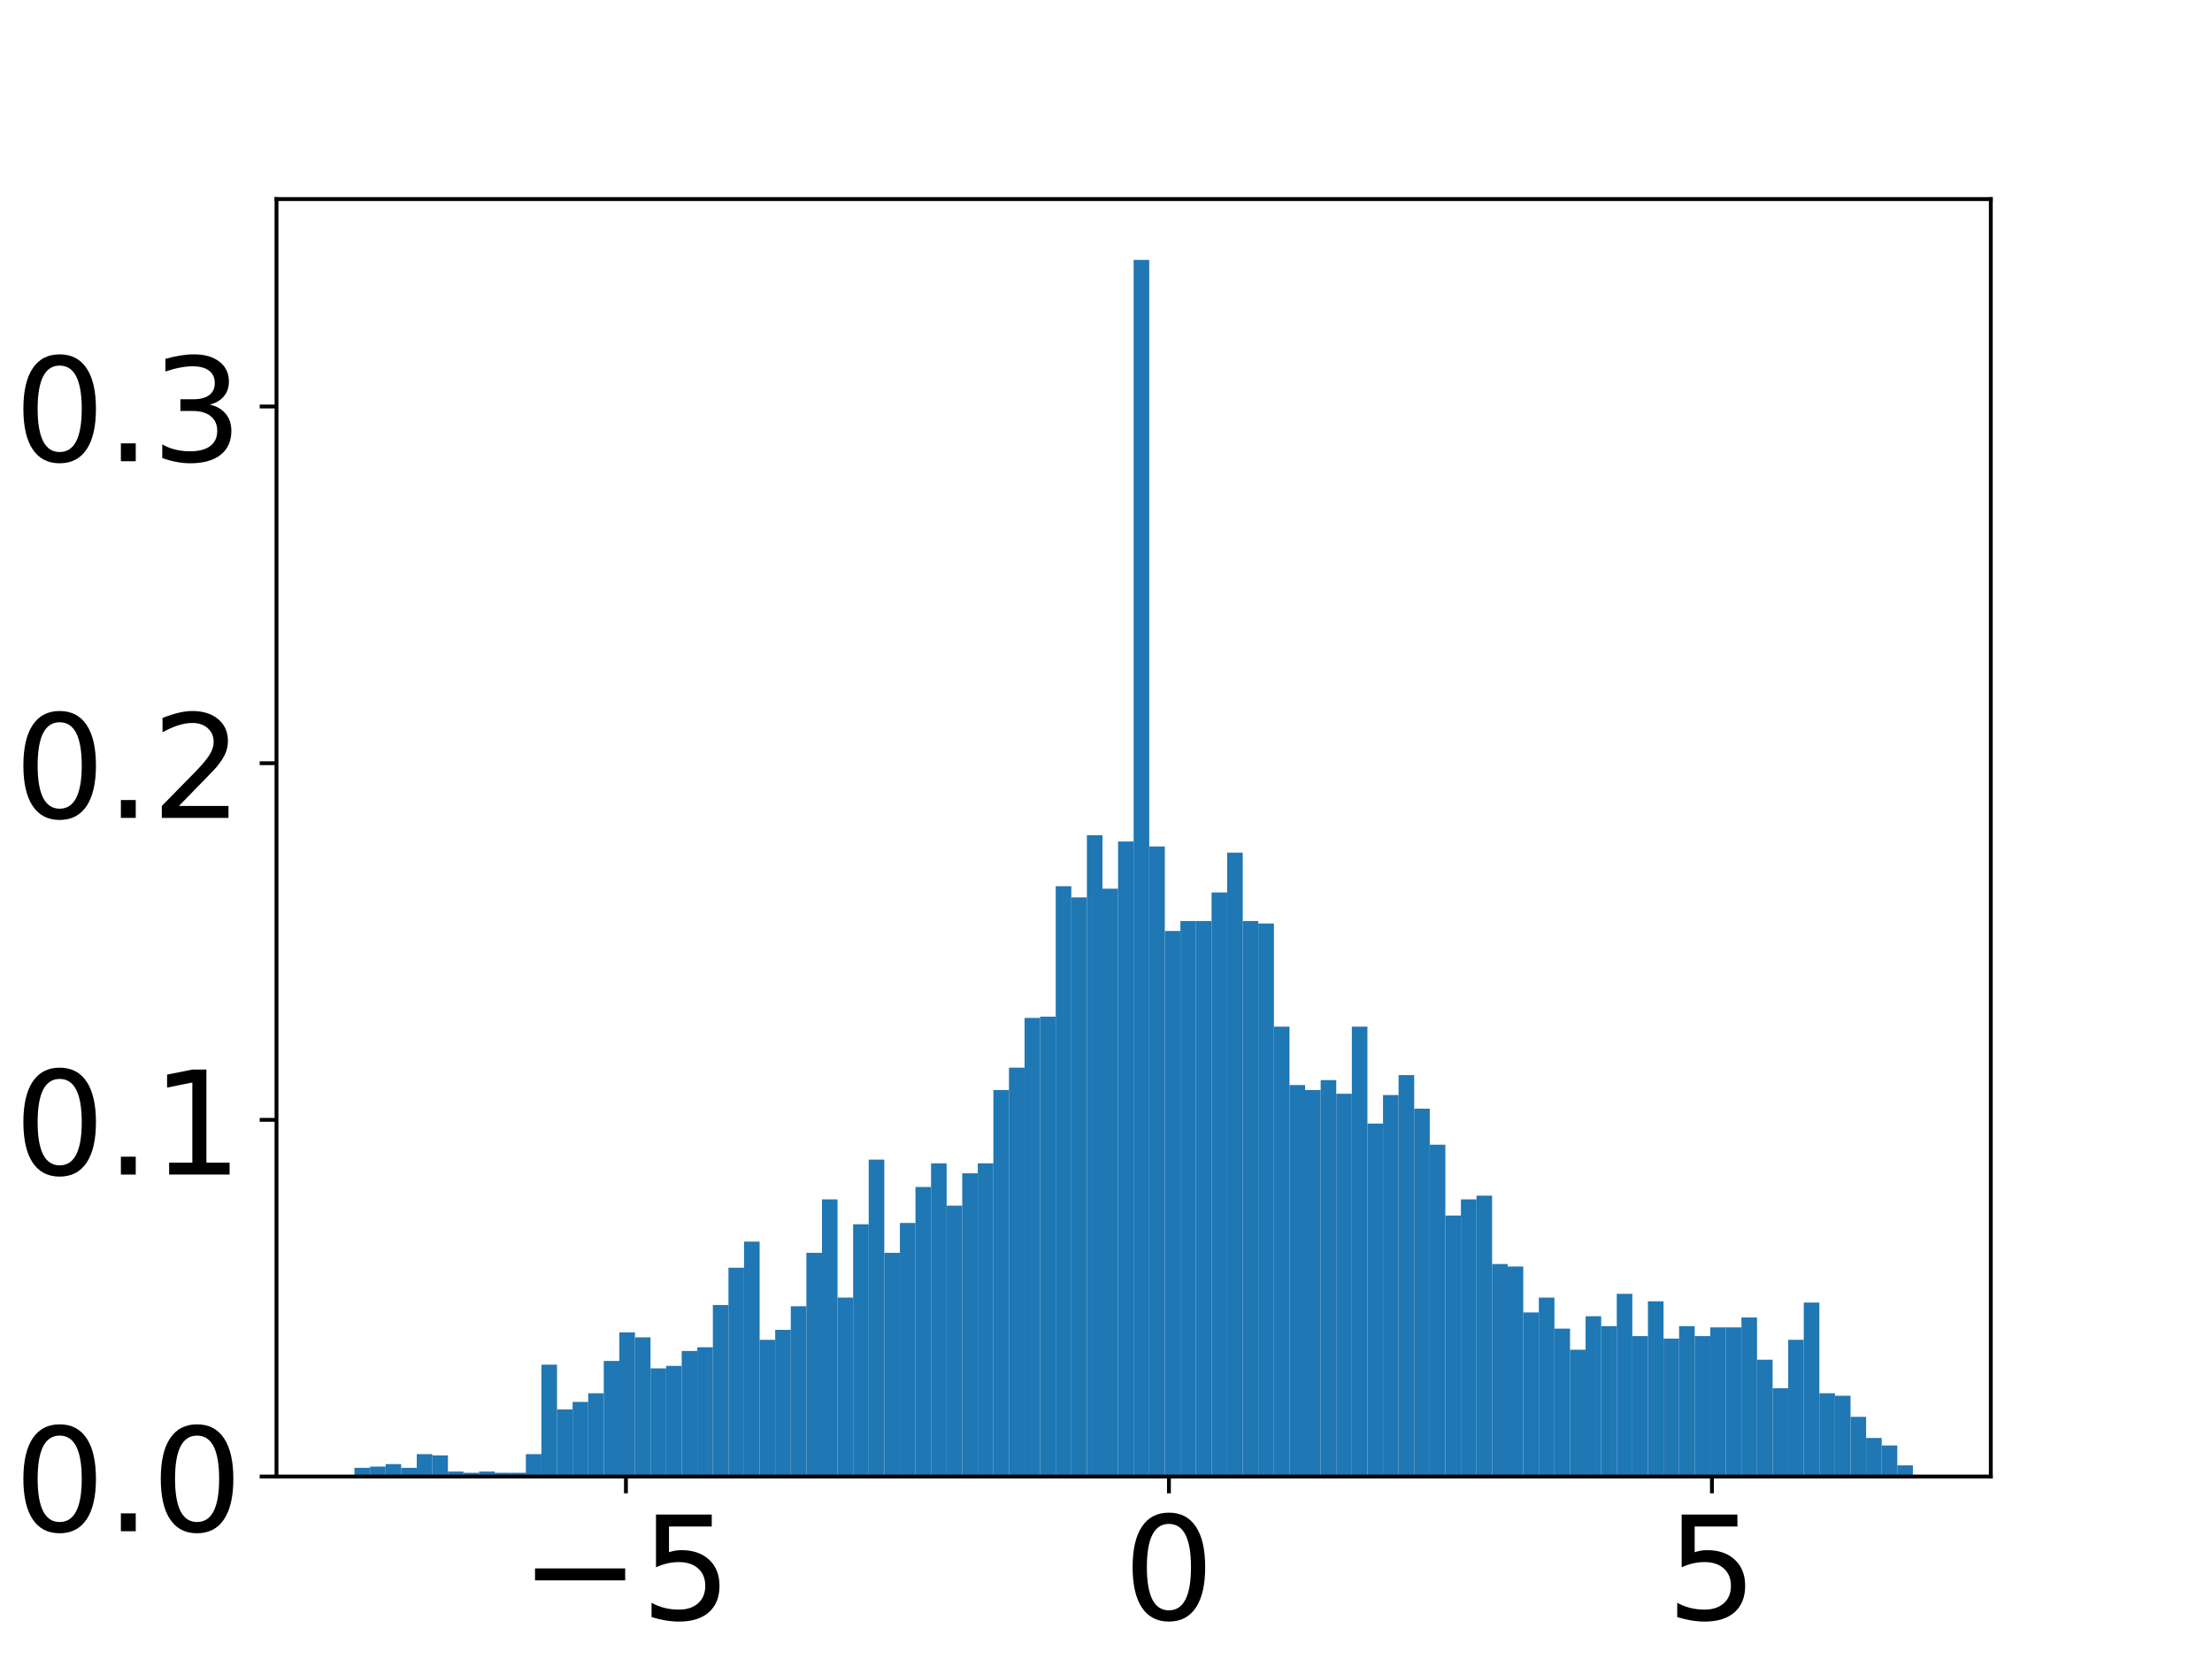 <?xml version="1.0" encoding="utf-8" standalone="no"?>
<!DOCTYPE svg PUBLIC "-//W3C//DTD SVG 1.1//EN"
  "http://www.w3.org/Graphics/SVG/1.1/DTD/svg11.dtd">
<!-- Created with matplotlib (https://matplotlib.org/) -->
<svg height="345.6pt" version="1.1" viewBox="0 0 460.8 345.6" width="460.8pt" xmlns="http://www.w3.org/2000/svg" xmlns:xlink="http://www.w3.org/1999/xlink">
 <defs>
  <style type="text/css">
*{stroke-linecap:butt;stroke-linejoin:round;}
  </style>
 </defs>
 <g id="figure_1">
  <g id="patch_1">
   <path d="M 0 345.6 
L 460.8 345.6 
L 460.8 0 
L 0 0 
z
" style="fill:#ffffff;"/>
  </g>
  <g id="axes_1">
   <g id="patch_2">
    <path d="M 57.6 307.584 
L 414.72 307.584 
L 414.72 41.472 
L 57.6 41.472 
z
" style="fill:#ffffff;"/>
   </g>
   <g id="patch_3">
    <path clip-path="url(#p8b2acee9ec)" d="M 73.833 307.584 
L 77.079 307.584 
L 77.079 305.772 
L 73.833 305.772 
z
" style="fill:#1f77b4;"/>
   </g>
   <g id="patch_4">
    <path clip-path="url(#p8b2acee9ec)" d="M 77.079 307.584 
L 80.326 307.584 
L 80.326 305.513 
L 77.079 305.513 
z
" style="fill:#1f77b4;"/>
   </g>
   <g id="patch_5">
    <path clip-path="url(#p8b2acee9ec)" d="M 80.326 307.584 
L 83.572 307.584 
L 83.572 304.995 
L 80.326 304.995 
z
" style="fill:#1f77b4;"/>
   </g>
   <g id="patch_6">
    <path clip-path="url(#p8b2acee9ec)" d="M 83.572 307.584 
L 86.819 307.584 
L 86.819 305.772 
L 83.572 305.772 
z
" style="fill:#1f77b4;"/>
   </g>
   <g id="patch_7">
    <path clip-path="url(#p8b2acee9ec)" d="M 86.819 307.584 
L 90.065 307.584 
L 90.065 302.924 
L 86.819 302.924 
z
" style="fill:#1f77b4;"/>
   </g>
   <g id="patch_8">
    <path clip-path="url(#p8b2acee9ec)" d="M 90.065 307.584 
L 93.312 307.584 
L 93.312 303.183 
L 90.065 303.183 
z
" style="fill:#1f77b4;"/>
   </g>
   <g id="patch_9">
    <path clip-path="url(#p8b2acee9ec)" d="M 93.312 307.584 
L 96.559 307.584 
L 96.559 306.548 
L 93.312 306.548 
z
" style="fill:#1f77b4;"/>
   </g>
   <g id="patch_10">
    <path clip-path="url(#p8b2acee9ec)" d="M 96.559 307.584 
L 99.805 307.584 
L 99.805 306.807 
L 96.559 306.807 
z
" style="fill:#1f77b4;"/>
   </g>
   <g id="patch_11">
    <path clip-path="url(#p8b2acee9ec)" d="M 99.805 307.584 
L 103.052 307.584 
L 103.052 306.548 
L 99.805 306.548 
z
" style="fill:#1f77b4;"/>
   </g>
   <g id="patch_12">
    <path clip-path="url(#p8b2acee9ec)" d="M 103.052 307.584 
L 106.298 307.584 
L 106.298 306.807 
L 103.052 306.807 
z
" style="fill:#1f77b4;"/>
   </g>
   <g id="patch_13">
    <path clip-path="url(#p8b2acee9ec)" d="M 106.298 307.584 
L 109.545 307.584 
L 109.545 306.807 
L 106.298 306.807 
z
" style="fill:#1f77b4;"/>
   </g>
   <g id="patch_14">
    <path clip-path="url(#p8b2acee9ec)" d="M 109.545 307.584 
L 112.791 307.584 
L 112.791 302.924 
L 109.545 302.924 
z
" style="fill:#1f77b4;"/>
   </g>
   <g id="patch_15">
    <path clip-path="url(#p8b2acee9ec)" d="M 112.791 307.584 
L 116.038 307.584 
L 116.038 284.285 
L 112.791 284.285 
z
" style="fill:#1f77b4;"/>
   </g>
   <g id="patch_16">
    <path clip-path="url(#p8b2acee9ec)" d="M 116.038 307.584 
L 119.284 307.584 
L 119.284 293.605 
L 116.038 293.605 
z
" style="fill:#1f77b4;"/>
   </g>
   <g id="patch_17">
    <path clip-path="url(#p8b2acee9ec)" d="M 119.284 307.584 
L 122.531 307.584 
L 122.531 292.051 
L 119.284 292.051 
z
" style="fill:#1f77b4;"/>
   </g>
   <g id="patch_18">
    <path clip-path="url(#p8b2acee9ec)" d="M 122.531 307.584 
L 125.777 307.584 
L 125.777 290.239 
L 122.531 290.239 
z
" style="fill:#1f77b4;"/>
   </g>
   <g id="patch_19">
    <path clip-path="url(#p8b2acee9ec)" d="M 125.777 307.584 
L 129.024 307.584 
L 129.024 283.508 
L 125.777 283.508 
z
" style="fill:#1f77b4;"/>
   </g>
   <g id="patch_20">
    <path clip-path="url(#p8b2acee9ec)" d="M 129.024 307.584 
L 132.271 307.584 
L 132.271 277.554 
L 129.024 277.554 
z
" style="fill:#1f77b4;"/>
   </g>
   <g id="patch_21">
    <path clip-path="url(#p8b2acee9ec)" d="M 132.271 307.584 
L 135.517 307.584 
L 135.517 278.59 
L 132.271 278.59 
z
" style="fill:#1f77b4;"/>
   </g>
   <g id="patch_22">
    <path clip-path="url(#p8b2acee9ec)" d="M 135.517 307.584 
L 138.764 307.584 
L 138.764 285.062 
L 135.517 285.062 
z
" style="fill:#1f77b4;"/>
   </g>
   <g id="patch_23">
    <path clip-path="url(#p8b2acee9ec)" d="M 138.764 307.584 
L 142.01 307.584 
L 142.01 284.544 
L 138.764 284.544 
z
" style="fill:#1f77b4;"/>
   </g>
   <g id="patch_24">
    <path clip-path="url(#p8b2acee9ec)" d="M 142.01 307.584 
L 145.257 307.584 
L 145.257 281.437 
L 142.01 281.437 
z
" style="fill:#1f77b4;"/>
   </g>
   <g id="patch_25">
    <path clip-path="url(#p8b2acee9ec)" d="M 145.257 307.584 
L 148.503 307.584 
L 148.503 280.661 
L 145.257 280.661 
z
" style="fill:#1f77b4;"/>
   </g>
   <g id="patch_26">
    <path clip-path="url(#p8b2acee9ec)" d="M 148.503 307.584 
L 151.75 307.584 
L 151.75 271.859 
L 148.503 271.859 
z
" style="fill:#1f77b4;"/>
   </g>
   <g id="patch_27">
    <path clip-path="url(#p8b2acee9ec)" d="M 151.75 307.584 
L 154.996 307.584 
L 154.996 264.093 
L 151.75 264.093 
z
" style="fill:#1f77b4;"/>
   </g>
   <g id="patch_28">
    <path clip-path="url(#p8b2acee9ec)" d="M 154.996 307.584 
L 158.243 307.584 
L 158.243 258.656 
L 154.996 258.656 
z
" style="fill:#1f77b4;"/>
   </g>
   <g id="patch_29">
    <path clip-path="url(#p8b2acee9ec)" d="M 158.243 307.584 
L 161.489 307.584 
L 161.489 279.108 
L 158.243 279.108 
z
" style="fill:#1f77b4;"/>
   </g>
   <g id="patch_30">
    <path clip-path="url(#p8b2acee9ec)" d="M 161.489 307.584 
L 164.736 307.584 
L 164.736 277.037 
L 161.489 277.037 
z
" style="fill:#1f77b4;"/>
   </g>
   <g id="patch_31">
    <path clip-path="url(#p8b2acee9ec)" d="M 164.736 307.584 
L 167.983 307.584 
L 167.983 272.118 
L 164.736 272.118 
z
" style="fill:#1f77b4;"/>
   </g>
   <g id="patch_32">
    <path clip-path="url(#p8b2acee9ec)" d="M 167.983 307.584 
L 171.229 307.584 
L 171.229 260.986 
L 167.983 260.986 
z
" style="fill:#1f77b4;"/>
   </g>
   <g id="patch_33">
    <path clip-path="url(#p8b2acee9ec)" d="M 171.229 307.584 
L 174.476 307.584 
L 174.476 249.855 
L 171.229 249.855 
z
" style="fill:#1f77b4;"/>
   </g>
   <g id="patch_34">
    <path clip-path="url(#p8b2acee9ec)" d="M 174.476 307.584 
L 177.722 307.584 
L 177.722 270.306 
L 174.476 270.306 
z
" style="fill:#1f77b4;"/>
   </g>
   <g id="patch_35">
    <path clip-path="url(#p8b2acee9ec)" d="M 177.722 307.584 
L 180.969 307.584 
L 180.969 255.032 
L 177.722 255.032 
z
" style="fill:#1f77b4;"/>
   </g>
   <g id="patch_36">
    <path clip-path="url(#p8b2acee9ec)" d="M 180.969 307.584 
L 184.215 307.584 
L 184.215 241.571 
L 180.969 241.571 
z
" style="fill:#1f77b4;"/>
   </g>
   <g id="patch_37">
    <path clip-path="url(#p8b2acee9ec)" d="M 184.215 307.584 
L 187.462 307.584 
L 187.462 260.986 
L 184.215 260.986 
z
" style="fill:#1f77b4;"/>
   </g>
   <g id="patch_38">
    <path clip-path="url(#p8b2acee9ec)" d="M 187.462 307.584 
L 190.708 307.584 
L 190.708 254.773 
L 187.462 254.773 
z
" style="fill:#1f77b4;"/>
   </g>
   <g id="patch_39">
    <path clip-path="url(#p8b2acee9ec)" d="M 190.708 307.584 
L 193.955 307.584 
L 193.955 247.266 
L 190.708 247.266 
z
" style="fill:#1f77b4;"/>
   </g>
   <g id="patch_40">
    <path clip-path="url(#p8b2acee9ec)" d="M 193.955 307.584 
L 197.201 307.584 
L 197.201 242.347 
L 193.955 242.347 
z
" style="fill:#1f77b4;"/>
   </g>
   <g id="patch_41">
    <path clip-path="url(#p8b2acee9ec)" d="M 197.201 307.584 
L 200.448 307.584 
L 200.448 251.149 
L 197.201 251.149 
z
" style="fill:#1f77b4;"/>
   </g>
   <g id="patch_42">
    <path clip-path="url(#p8b2acee9ec)" d="M 200.448 307.584 
L 203.695 307.584 
L 203.695 244.418 
L 200.448 244.418 
z
" style="fill:#1f77b4;"/>
   </g>
   <g id="patch_43">
    <path clip-path="url(#p8b2acee9ec)" d="M 203.695 307.584 
L 206.941 307.584 
L 206.941 242.347 
L 203.695 242.347 
z
" style="fill:#1f77b4;"/>
   </g>
   <g id="patch_44">
    <path clip-path="url(#p8b2acee9ec)" d="M 206.941 307.584 
L 210.188 307.584 
L 210.188 227.073 
L 206.941 227.073 
z
" style="fill:#1f77b4;"/>
   </g>
   <g id="patch_45">
    <path clip-path="url(#p8b2acee9ec)" d="M 210.188 307.584 
L 213.434 307.584 
L 213.434 222.414 
L 210.188 222.414 
z
" style="fill:#1f77b4;"/>
   </g>
   <g id="patch_46">
    <path clip-path="url(#p8b2acee9ec)" d="M 213.434 307.584 
L 216.681 307.584 
L 216.681 212.059 
L 213.434 212.059 
z
" style="fill:#1f77b4;"/>
   </g>
   <g id="patch_47">
    <path clip-path="url(#p8b2acee9ec)" d="M 216.681 307.584 
L 219.927 307.584 
L 219.927 211.8 
L 216.681 211.8 
z
" style="fill:#1f77b4;"/>
   </g>
   <g id="patch_48">
    <path clip-path="url(#p8b2acee9ec)" d="M 219.927 307.584 
L 223.174 307.584 
L 223.174 184.618 
L 219.927 184.618 
z
" style="fill:#1f77b4;"/>
   </g>
   <g id="patch_49">
    <path clip-path="url(#p8b2acee9ec)" d="M 223.174 307.584 
L 226.42 307.584 
L 226.42 186.948 
L 223.174 186.948 
z
" style="fill:#1f77b4;"/>
   </g>
   <g id="patch_50">
    <path clip-path="url(#p8b2acee9ec)" d="M 226.42 307.584 
L 229.667 307.584 
L 229.667 174.004 
L 226.42 174.004 
z
" style="fill:#1f77b4;"/>
   </g>
   <g id="patch_51">
    <path clip-path="url(#p8b2acee9ec)" d="M 229.667 307.584 
L 232.913 307.584 
L 232.913 185.135 
L 229.667 185.135 
z
" style="fill:#1f77b4;"/>
   </g>
   <g id="patch_52">
    <path clip-path="url(#p8b2acee9ec)" d="M 232.913 307.584 
L 236.16 307.584 
L 236.16 175.298 
L 232.913 175.298 
z
" style="fill:#1f77b4;"/>
   </g>
   <g id="patch_53">
    <path clip-path="url(#p8b2acee9ec)" d="M 236.16 307.584 
L 239.407 307.584 
L 239.407 54.144 
L 236.16 54.144 
z
" style="fill:#1f77b4;"/>
   </g>
   <g id="patch_54">
    <path clip-path="url(#p8b2acee9ec)" d="M 239.407 307.584 
L 242.653 307.584 
L 242.653 176.334 
L 239.407 176.334 
z
" style="fill:#1f77b4;"/>
   </g>
   <g id="patch_55">
    <path clip-path="url(#p8b2acee9ec)" d="M 242.653 307.584 
L 245.9 307.584 
L 245.9 193.937 
L 242.653 193.937 
z
" style="fill:#1f77b4;"/>
   </g>
   <g id="patch_56">
    <path clip-path="url(#p8b2acee9ec)" d="M 245.9 307.584 
L 249.146 307.584 
L 249.146 191.866 
L 245.9 191.866 
z
" style="fill:#1f77b4;"/>
   </g>
   <g id="patch_57">
    <path clip-path="url(#p8b2acee9ec)" d="M 249.146 307.584 
L 252.393 307.584 
L 252.393 191.866 
L 249.146 191.866 
z
" style="fill:#1f77b4;"/>
   </g>
   <g id="patch_58">
    <path clip-path="url(#p8b2acee9ec)" d="M 252.393 307.584 
L 255.639 307.584 
L 255.639 185.912 
L 252.393 185.912 
z
" style="fill:#1f77b4;"/>
   </g>
   <g id="patch_59">
    <path clip-path="url(#p8b2acee9ec)" d="M 255.639 307.584 
L 258.886 307.584 
L 258.886 177.628 
L 255.639 177.628 
z
" style="fill:#1f77b4;"/>
   </g>
   <g id="patch_60">
    <path clip-path="url(#p8b2acee9ec)" d="M 258.886 307.584 
L 262.132 307.584 
L 262.132 191.866 
L 258.886 191.866 
z
" style="fill:#1f77b4;"/>
   </g>
   <g id="patch_61">
    <path clip-path="url(#p8b2acee9ec)" d="M 262.132 307.584 
L 265.379 307.584 
L 265.379 192.384 
L 262.132 192.384 
z
" style="fill:#1f77b4;"/>
   </g>
   <g id="patch_62">
    <path clip-path="url(#p8b2acee9ec)" d="M 265.379 307.584 
L 268.625 307.584 
L 268.625 213.871 
L 265.379 213.871 
z
" style="fill:#1f77b4;"/>
   </g>
   <g id="patch_63">
    <path clip-path="url(#p8b2acee9ec)" d="M 268.625 307.584 
L 271.872 307.584 
L 271.872 226.038 
L 268.625 226.038 
z
" style="fill:#1f77b4;"/>
   </g>
   <g id="patch_64">
    <path clip-path="url(#p8b2acee9ec)" d="M 271.872 307.584 
L 275.119 307.584 
L 275.119 227.073 
L 271.872 227.073 
z
" style="fill:#1f77b4;"/>
   </g>
   <g id="patch_65">
    <path clip-path="url(#p8b2acee9ec)" d="M 275.119 307.584 
L 278.365 307.584 
L 278.365 225.002 
L 275.119 225.002 
z
" style="fill:#1f77b4;"/>
   </g>
   <g id="patch_66">
    <path clip-path="url(#p8b2acee9ec)" d="M 278.365 307.584 
L 281.612 307.584 
L 281.612 227.85 
L 278.365 227.85 
z
" style="fill:#1f77b4;"/>
   </g>
   <g id="patch_67">
    <path clip-path="url(#p8b2acee9ec)" d="M 281.612 307.584 
L 284.858 307.584 
L 284.858 213.871 
L 281.612 213.871 
z
" style="fill:#1f77b4;"/>
   </g>
   <g id="patch_68">
    <path clip-path="url(#p8b2acee9ec)" d="M 284.858 307.584 
L 288.105 307.584 
L 288.105 234.063 
L 284.858 234.063 
z
" style="fill:#1f77b4;"/>
   </g>
   <g id="patch_69">
    <path clip-path="url(#p8b2acee9ec)" d="M 288.105 307.584 
L 291.351 307.584 
L 291.351 228.109 
L 288.105 228.109 
z
" style="fill:#1f77b4;"/>
   </g>
   <g id="patch_70">
    <path clip-path="url(#p8b2acee9ec)" d="M 291.351 307.584 
L 294.598 307.584 
L 294.598 223.967 
L 291.351 223.967 
z
" style="fill:#1f77b4;"/>
   </g>
   <g id="patch_71">
    <path clip-path="url(#p8b2acee9ec)" d="M 294.598 307.584 
L 297.844 307.584 
L 297.844 230.957 
L 294.598 230.957 
z
" style="fill:#1f77b4;"/>
   </g>
   <g id="patch_72">
    <path clip-path="url(#p8b2acee9ec)" d="M 297.844 307.584 
L 301.091 307.584 
L 301.091 238.464 
L 297.844 238.464 
z
" style="fill:#1f77b4;"/>
   </g>
   <g id="patch_73">
    <path clip-path="url(#p8b2acee9ec)" d="M 301.091 307.584 
L 304.337 307.584 
L 304.337 253.22 
L 301.091 253.22 
z
" style="fill:#1f77b4;"/>
   </g>
   <g id="patch_74">
    <path clip-path="url(#p8b2acee9ec)" d="M 304.337 307.584 
L 307.584 307.584 
L 307.584 249.855 
L 304.337 249.855 
z
" style="fill:#1f77b4;"/>
   </g>
   <g id="patch_75">
    <path clip-path="url(#p8b2acee9ec)" d="M 307.584 307.584 
L 310.831 307.584 
L 310.831 249.078 
L 307.584 249.078 
z
" style="fill:#1f77b4;"/>
   </g>
   <g id="patch_76">
    <path clip-path="url(#p8b2acee9ec)" d="M 310.831 307.584 
L 314.077 307.584 
L 314.077 263.316 
L 310.831 263.316 
z
" style="fill:#1f77b4;"/>
   </g>
   <g id="patch_77">
    <path clip-path="url(#p8b2acee9ec)" d="M 314.077 307.584 
L 317.324 307.584 
L 317.324 263.834 
L 314.077 263.834 
z
" style="fill:#1f77b4;"/>
   </g>
   <g id="patch_78">
    <path clip-path="url(#p8b2acee9ec)" d="M 317.324 307.584 
L 320.57 307.584 
L 320.57 273.412 
L 317.324 273.412 
z
" style="fill:#1f77b4;"/>
   </g>
   <g id="patch_79">
    <path clip-path="url(#p8b2acee9ec)" d="M 320.57 307.584 
L 323.817 307.584 
L 323.817 270.306 
L 320.57 270.306 
z
" style="fill:#1f77b4;"/>
   </g>
   <g id="patch_80">
    <path clip-path="url(#p8b2acee9ec)" d="M 323.817 307.584 
L 327.063 307.584 
L 327.063 276.778 
L 323.817 276.778 
z
" style="fill:#1f77b4;"/>
   </g>
   <g id="patch_81">
    <path clip-path="url(#p8b2acee9ec)" d="M 327.063 307.584 
L 330.31 307.584 
L 330.31 281.179 
L 327.063 281.179 
z
" style="fill:#1f77b4;"/>
   </g>
   <g id="patch_82">
    <path clip-path="url(#p8b2acee9ec)" d="M 330.31 307.584 
L 333.556 307.584 
L 333.556 274.189 
L 330.31 274.189 
z
" style="fill:#1f77b4;"/>
   </g>
   <g id="patch_83">
    <path clip-path="url(#p8b2acee9ec)" d="M 333.556 307.584 
L 336.803 307.584 
L 336.803 276.26 
L 333.556 276.26 
z
" style="fill:#1f77b4;"/>
   </g>
   <g id="patch_84">
    <path clip-path="url(#p8b2acee9ec)" d="M 336.803 307.584 
L 340.049 307.584 
L 340.049 269.529 
L 336.803 269.529 
z
" style="fill:#1f77b4;"/>
   </g>
   <g id="patch_85">
    <path clip-path="url(#p8b2acee9ec)" d="M 340.049 307.584 
L 343.296 307.584 
L 343.296 278.331 
L 340.049 278.331 
z
" style="fill:#1f77b4;"/>
   </g>
   <g id="patch_86">
    <path clip-path="url(#p8b2acee9ec)" d="M 343.296 307.584 
L 346.543 307.584 
L 346.543 271.082 
L 343.296 271.082 
z
" style="fill:#1f77b4;"/>
   </g>
   <g id="patch_87">
    <path clip-path="url(#p8b2acee9ec)" d="M 346.543 307.584 
L 349.789 307.584 
L 349.789 278.849 
L 346.543 278.849 
z
" style="fill:#1f77b4;"/>
   </g>
   <g id="patch_88">
    <path clip-path="url(#p8b2acee9ec)" d="M 349.789 307.584 
L 353.036 307.584 
L 353.036 276.26 
L 349.789 276.26 
z
" style="fill:#1f77b4;"/>
   </g>
   <g id="patch_89">
    <path clip-path="url(#p8b2acee9ec)" d="M 353.036 307.584 
L 356.282 307.584 
L 356.282 278.331 
L 353.036 278.331 
z
" style="fill:#1f77b4;"/>
   </g>
   <g id="patch_90">
    <path clip-path="url(#p8b2acee9ec)" d="M 356.282 307.584 
L 359.529 307.584 
L 359.529 276.519 
L 356.282 276.519 
z
" style="fill:#1f77b4;"/>
   </g>
   <g id="patch_91">
    <path clip-path="url(#p8b2acee9ec)" d="M 359.529 307.584 
L 362.775 307.584 
L 362.775 276.519 
L 359.529 276.519 
z
" style="fill:#1f77b4;"/>
   </g>
   <g id="patch_92">
    <path clip-path="url(#p8b2acee9ec)" d="M 362.775 307.584 
L 366.022 307.584 
L 366.022 274.448 
L 362.775 274.448 
z
" style="fill:#1f77b4;"/>
   </g>
   <g id="patch_93">
    <path clip-path="url(#p8b2acee9ec)" d="M 366.022 307.584 
L 369.268 307.584 
L 369.268 283.25 
L 366.022 283.25 
z
" style="fill:#1f77b4;"/>
   </g>
   <g id="patch_94">
    <path clip-path="url(#p8b2acee9ec)" d="M 369.268 307.584 
L 372.515 307.584 
L 372.515 289.204 
L 369.268 289.204 
z
" style="fill:#1f77b4;"/>
   </g>
   <g id="patch_95">
    <path clip-path="url(#p8b2acee9ec)" d="M 372.515 307.584 
L 375.761 307.584 
L 375.761 279.108 
L 372.515 279.108 
z
" style="fill:#1f77b4;"/>
   </g>
   <g id="patch_96">
    <path clip-path="url(#p8b2acee9ec)" d="M 375.761 307.584 
L 379.008 307.584 
L 379.008 271.341 
L 375.761 271.341 
z
" style="fill:#1f77b4;"/>
   </g>
   <g id="patch_97">
    <path clip-path="url(#p8b2acee9ec)" d="M 379.008 307.584 
L 382.255 307.584 
L 382.255 290.239 
L 379.008 290.239 
z
" style="fill:#1f77b4;"/>
   </g>
   <g id="patch_98">
    <path clip-path="url(#p8b2acee9ec)" d="M 382.255 307.584 
L 385.501 307.584 
L 385.501 290.757 
L 382.255 290.757 
z
" style="fill:#1f77b4;"/>
   </g>
   <g id="patch_99">
    <path clip-path="url(#p8b2acee9ec)" d="M 385.501 307.584 
L 388.748 307.584 
L 388.748 295.158 
L 385.501 295.158 
z
" style="fill:#1f77b4;"/>
   </g>
   <g id="patch_100">
    <path clip-path="url(#p8b2acee9ec)" d="M 388.748 307.584 
L 391.994 307.584 
L 391.994 299.559 
L 388.748 299.559 
z
" style="fill:#1f77b4;"/>
   </g>
   <g id="patch_101">
    <path clip-path="url(#p8b2acee9ec)" d="M 391.994 307.584 
L 395.241 307.584 
L 395.241 301.112 
L 391.994 301.112 
z
" style="fill:#1f77b4;"/>
   </g>
   <g id="patch_102">
    <path clip-path="url(#p8b2acee9ec)" d="M 395.241 307.584 
L 398.487 307.584 
L 398.487 305.254 
L 395.241 305.254 
z
" style="fill:#1f77b4;"/>
   </g>
   <g id="matplotlib.axis_1">
    <g id="xtick_1">
     <g id="line2d_1">
      <defs>
       <path d="M 0 0 
L 0 3.5 
" id="m6d6c61591f" style="stroke:#000000;stroke-width:0.8;"/>
      </defs>
      <g>
       <use style="stroke:#000000;stroke-width:0.8;" x="130.392" xlink:href="#m6d6c61591f" y="307.584"/>
      </g>
     </g>
     <g id="text_1">
      <!-- −5 -->
      <defs>
       <path d="M 10.594 35.5 
L 73.188 35.5 
L 73.188 27.203 
L 10.594 27.203 
z
" id="DejaVuSans-8722"/>
       <path d="M 10.797 72.906 
L 49.516 72.906 
L 49.516 64.594 
L 19.828 64.594 
L 19.828 46.734 
Q 21.969 47.469 24.109 47.828 
Q 26.266 48.188 28.422 48.188 
Q 40.625 48.188 47.75 41.5 
Q 54.891 34.812 54.891 23.391 
Q 54.891 11.625 47.562 5.094 
Q 40.234 -1.422 26.906 -1.422 
Q 22.312 -1.422 17.547 -0.641 
Q 12.797 0.141 7.719 1.703 
L 7.719 11.625 
Q 12.109 9.234 16.797 8.062 
Q 21.484 6.891 26.703 6.891 
Q 35.156 6.891 40.078 11.328 
Q 45.016 15.766 45.016 23.391 
Q 45.016 31 40.078 35.438 
Q 35.156 39.891 26.703 39.891 
Q 22.75 39.891 18.812 39.016 
Q 14.891 38.141 10.797 36.281 
z
" id="DejaVuSans-53"/>
      </defs>
      <g transform="translate(108.279 337.379)scale(0.3 -0.3)">
       <use xlink:href="#DejaVuSans-8722"/>
       <use x="83.789" xlink:href="#DejaVuSans-53"/>
      </g>
     </g>
    </g>
    <g id="xtick_2">
     <g id="line2d_2">
      <g>
       <use style="stroke:#000000;stroke-width:0.8;" x="243.509" xlink:href="#m6d6c61591f" y="307.584"/>
      </g>
     </g>
     <g id="text_2">
      <!-- 0 -->
      <defs>
       <path d="M 31.781 66.406 
Q 24.172 66.406 20.328 58.906 
Q 16.5 51.422 16.5 36.375 
Q 16.5 21.391 20.328 13.891 
Q 24.172 6.391 31.781 6.391 
Q 39.453 6.391 43.281 13.891 
Q 47.125 21.391 47.125 36.375 
Q 47.125 51.422 43.281 58.906 
Q 39.453 66.406 31.781 66.406 
z
M 31.781 74.219 
Q 44.047 74.219 50.516 64.516 
Q 56.984 54.828 56.984 36.375 
Q 56.984 17.969 50.516 8.266 
Q 44.047 -1.422 31.781 -1.422 
Q 19.531 -1.422 13.062 8.266 
Q 6.594 17.969 6.594 36.375 
Q 6.594 54.828 13.062 64.516 
Q 19.531 74.219 31.781 74.219 
z
" id="DejaVuSans-48"/>
      </defs>
      <g transform="translate(233.965 337.379)scale(0.3 -0.3)">
       <use xlink:href="#DejaVuSans-48"/>
      </g>
     </g>
    </g>
    <g id="xtick_3">
     <g id="line2d_3">
      <g>
       <use style="stroke:#000000;stroke-width:0.8;" x="356.626" xlink:href="#m6d6c61591f" y="307.584"/>
      </g>
     </g>
     <g id="text_3">
      <!-- 5 -->
      <g transform="translate(347.082 337.379)scale(0.3 -0.3)">
       <use xlink:href="#DejaVuSans-53"/>
      </g>
     </g>
    </g>
    <g id="text_4">
     <!-- Compressed Value -->
     <defs>
      <path d="M 64.406 67.281 
L 64.406 56.891 
Q 59.422 61.531 53.781 63.812 
Q 48.141 66.109 41.797 66.109 
Q 29.297 66.109 22.656 58.469 
Q 16.016 50.828 16.016 36.375 
Q 16.016 21.969 22.656 14.328 
Q 29.297 6.688 41.797 6.688 
Q 48.141 6.688 53.781 8.984 
Q 59.422 11.281 64.406 15.922 
L 64.406 5.609 
Q 59.234 2.094 53.438 0.328 
Q 47.656 -1.422 41.219 -1.422 
Q 24.656 -1.422 15.125 8.703 
Q 5.609 18.844 5.609 36.375 
Q 5.609 53.953 15.125 64.078 
Q 24.656 74.219 41.219 74.219 
Q 47.75 74.219 53.531 72.484 
Q 59.328 70.75 64.406 67.281 
z
" id="DejaVuSans-67"/>
      <path d="M 30.609 48.391 
Q 23.391 48.391 19.188 42.75 
Q 14.984 37.109 14.984 27.297 
Q 14.984 17.484 19.156 11.844 
Q 23.344 6.203 30.609 6.203 
Q 37.797 6.203 41.984 11.859 
Q 46.188 17.531 46.188 27.297 
Q 46.188 37.016 41.984 42.703 
Q 37.797 48.391 30.609 48.391 
z
M 30.609 56 
Q 42.328 56 49.016 48.375 
Q 55.719 40.766 55.719 27.297 
Q 55.719 13.875 49.016 6.219 
Q 42.328 -1.422 30.609 -1.422 
Q 18.844 -1.422 12.172 6.219 
Q 5.516 13.875 5.516 27.297 
Q 5.516 40.766 12.172 48.375 
Q 18.844 56 30.609 56 
z
" id="DejaVuSans-111"/>
      <path d="M 52 44.188 
Q 55.375 50.25 60.062 53.125 
Q 64.75 56 71.094 56 
Q 79.641 56 84.281 50.016 
Q 88.922 44.047 88.922 33.016 
L 88.922 0 
L 79.891 0 
L 79.891 32.719 
Q 79.891 40.578 77.094 44.375 
Q 74.312 48.188 68.609 48.188 
Q 61.625 48.188 57.562 43.547 
Q 53.516 38.922 53.516 30.906 
L 53.516 0 
L 44.484 0 
L 44.484 32.719 
Q 44.484 40.625 41.703 44.406 
Q 38.922 48.188 33.109 48.188 
Q 26.219 48.188 22.156 43.531 
Q 18.109 38.875 18.109 30.906 
L 18.109 0 
L 9.078 0 
L 9.078 54.688 
L 18.109 54.688 
L 18.109 46.188 
Q 21.188 51.219 25.484 53.609 
Q 29.781 56 35.688 56 
Q 41.656 56 45.828 52.969 
Q 50 49.953 52 44.188 
z
" id="DejaVuSans-109"/>
      <path d="M 18.109 8.203 
L 18.109 -20.797 
L 9.078 -20.797 
L 9.078 54.688 
L 18.109 54.688 
L 18.109 46.391 
Q 20.953 51.266 25.266 53.625 
Q 29.594 56 35.594 56 
Q 45.562 56 51.781 48.094 
Q 58.016 40.188 58.016 27.297 
Q 58.016 14.406 51.781 6.484 
Q 45.562 -1.422 35.594 -1.422 
Q 29.594 -1.422 25.266 0.953 
Q 20.953 3.328 18.109 8.203 
z
M 48.688 27.297 
Q 48.688 37.203 44.609 42.844 
Q 40.531 48.484 33.406 48.484 
Q 26.266 48.484 22.188 42.844 
Q 18.109 37.203 18.109 27.297 
Q 18.109 17.391 22.188 11.75 
Q 26.266 6.109 33.406 6.109 
Q 40.531 6.109 44.609 11.75 
Q 48.688 17.391 48.688 27.297 
z
" id="DejaVuSans-112"/>
      <path d="M 41.109 46.297 
Q 39.594 47.172 37.812 47.578 
Q 36.031 48 33.891 48 
Q 26.266 48 22.188 43.047 
Q 18.109 38.094 18.109 28.812 
L 18.109 0 
L 9.078 0 
L 9.078 54.688 
L 18.109 54.688 
L 18.109 46.188 
Q 20.953 51.172 25.484 53.578 
Q 30.031 56 36.531 56 
Q 37.453 56 38.578 55.875 
Q 39.703 55.766 41.062 55.516 
z
" id="DejaVuSans-114"/>
      <path d="M 56.203 29.594 
L 56.203 25.203 
L 14.891 25.203 
Q 15.484 15.922 20.484 11.062 
Q 25.484 6.203 34.422 6.203 
Q 39.594 6.203 44.453 7.469 
Q 49.312 8.734 54.109 11.281 
L 54.109 2.781 
Q 49.266 0.734 44.188 -0.344 
Q 39.109 -1.422 33.891 -1.422 
Q 20.797 -1.422 13.156 6.188 
Q 5.516 13.812 5.516 26.812 
Q 5.516 40.234 12.766 48.109 
Q 20.016 56 32.328 56 
Q 43.359 56 49.781 48.891 
Q 56.203 41.797 56.203 29.594 
z
M 47.219 32.234 
Q 47.125 39.594 43.094 43.984 
Q 39.062 48.391 32.422 48.391 
Q 24.906 48.391 20.391 44.141 
Q 15.875 39.891 15.188 32.172 
z
" id="DejaVuSans-101"/>
      <path d="M 44.281 53.078 
L 44.281 44.578 
Q 40.484 46.531 36.375 47.5 
Q 32.281 48.484 27.875 48.484 
Q 21.188 48.484 17.844 46.438 
Q 14.5 44.391 14.5 40.281 
Q 14.5 37.156 16.891 35.375 
Q 19.281 33.594 26.516 31.984 
L 29.594 31.297 
Q 39.156 29.25 43.188 25.516 
Q 47.219 21.781 47.219 15.094 
Q 47.219 7.469 41.188 3.016 
Q 35.156 -1.422 24.609 -1.422 
Q 20.219 -1.422 15.453 -0.562 
Q 10.688 0.297 5.422 2 
L 5.422 11.281 
Q 10.406 8.688 15.234 7.391 
Q 20.062 6.109 24.812 6.109 
Q 31.156 6.109 34.562 8.281 
Q 37.984 10.453 37.984 14.406 
Q 37.984 18.062 35.516 20.016 
Q 33.062 21.969 24.703 23.781 
L 21.578 24.516 
Q 13.234 26.266 9.516 29.906 
Q 5.812 33.547 5.812 39.891 
Q 5.812 47.609 11.281 51.797 
Q 16.75 56 26.812 56 
Q 31.781 56 36.172 55.266 
Q 40.578 54.547 44.281 53.078 
z
" id="DejaVuSans-115"/>
      <path d="M 45.406 46.391 
L 45.406 75.984 
L 54.391 75.984 
L 54.391 0 
L 45.406 0 
L 45.406 8.203 
Q 42.578 3.328 38.25 0.953 
Q 33.938 -1.422 27.875 -1.422 
Q 17.969 -1.422 11.734 6.484 
Q 5.516 14.406 5.516 27.297 
Q 5.516 40.188 11.734 48.094 
Q 17.969 56 27.875 56 
Q 33.938 56 38.25 53.625 
Q 42.578 51.266 45.406 46.391 
z
M 14.797 27.297 
Q 14.797 17.391 18.875 11.75 
Q 22.953 6.109 30.078 6.109 
Q 37.203 6.109 41.297 11.75 
Q 45.406 17.391 45.406 27.297 
Q 45.406 37.203 41.297 42.844 
Q 37.203 48.484 30.078 48.484 
Q 22.953 48.484 18.875 42.844 
Q 14.797 37.203 14.797 27.297 
z
" id="DejaVuSans-100"/>
      <path id="DejaVuSans-32"/>
      <path d="M 28.609 0 
L 0.781 72.906 
L 11.078 72.906 
L 34.188 11.531 
L 57.328 72.906 
L 67.578 72.906 
L 39.797 0 
z
" id="DejaVuSans-86"/>
      <path d="M 34.281 27.484 
Q 23.391 27.484 19.188 25 
Q 14.984 22.516 14.984 16.5 
Q 14.984 11.719 18.141 8.906 
Q 21.297 6.109 26.703 6.109 
Q 34.188 6.109 38.703 11.406 
Q 43.219 16.703 43.219 25.484 
L 43.219 27.484 
z
M 52.203 31.203 
L 52.203 0 
L 43.219 0 
L 43.219 8.297 
Q 40.141 3.328 35.547 0.953 
Q 30.953 -1.422 24.312 -1.422 
Q 15.922 -1.422 10.953 3.297 
Q 6 8.016 6 15.922 
Q 6 25.141 12.172 29.828 
Q 18.359 34.516 30.609 34.516 
L 43.219 34.516 
L 43.219 35.406 
Q 43.219 41.609 39.141 45 
Q 35.062 48.391 27.688 48.391 
Q 23 48.391 18.547 47.266 
Q 14.109 46.141 10.016 43.891 
L 10.016 52.203 
Q 14.938 54.109 19.578 55.047 
Q 24.219 56 28.609 56 
Q 40.484 56 46.344 49.844 
Q 52.203 43.703 52.203 31.203 
z
" id="DejaVuSans-97"/>
      <path d="M 9.422 75.984 
L 18.406 75.984 
L 18.406 0 
L 9.422 0 
z
" id="DejaVuSans-108"/>
      <path d="M 8.5 21.578 
L 8.5 54.688 
L 17.484 54.688 
L 17.484 21.922 
Q 17.484 14.156 20.5 10.266 
Q 23.531 6.391 29.594 6.391 
Q 36.859 6.391 41.078 11.031 
Q 45.312 15.672 45.312 23.688 
L 45.312 54.688 
L 54.297 54.688 
L 54.297 0 
L 45.312 0 
L 45.312 8.406 
Q 42.047 3.422 37.719 1 
Q 33.406 -1.422 27.688 -1.422 
Q 18.266 -1.422 13.375 4.438 
Q 8.5 10.297 8.5 21.578 
z
M 31.109 56 
z
" id="DejaVuSans-117"/>
     </defs>
     <g transform="translate(95.495 370.414)scale(0.3 -0.3)">
      <use xlink:href="#DejaVuSans-67"/>
      <use x="69.824" xlink:href="#DejaVuSans-111"/>
      <use x="131.006" xlink:href="#DejaVuSans-109"/>
      <use x="228.418" xlink:href="#DejaVuSans-112"/>
      <use x="291.895" xlink:href="#DejaVuSans-114"/>
      <use x="332.977" xlink:href="#DejaVuSans-101"/>
      <use x="394.5" xlink:href="#DejaVuSans-115"/>
      <use x="446.6" xlink:href="#DejaVuSans-115"/>
      <use x="498.699" xlink:href="#DejaVuSans-101"/>
      <use x="560.223" xlink:href="#DejaVuSans-100"/>
      <use x="623.699" xlink:href="#DejaVuSans-32"/>
      <use x="655.486" xlink:href="#DejaVuSans-86"/>
      <use x="723.785" xlink:href="#DejaVuSans-97"/>
      <use x="785.064" xlink:href="#DejaVuSans-108"/>
      <use x="812.848" xlink:href="#DejaVuSans-117"/>
      <use x="876.227" xlink:href="#DejaVuSans-101"/>
     </g>
    </g>
   </g>
   <g id="matplotlib.axis_2">
    <g id="ytick_1">
     <g id="line2d_4">
      <defs>
       <path d="M 0 0 
L -3.5 0 
" id="me55b40f1a3" style="stroke:#000000;stroke-width:0.8;"/>
      </defs>
      <g>
       <use style="stroke:#000000;stroke-width:0.8;" x="57.6" xlink:href="#me55b40f1a3" y="307.584"/>
      </g>
     </g>
     <g id="text_5">
      <!-- 0.0 -->
      <defs>
       <path d="M 10.688 12.406 
L 21 12.406 
L 21 0 
L 10.688 0 
z
" id="DejaVuSans-46"/>
      </defs>
      <g transform="translate(2.891 318.982)scale(0.3 -0.3)">
       <use xlink:href="#DejaVuSans-48"/>
       <use x="63.623" xlink:href="#DejaVuSans-46"/>
       <use x="95.41" xlink:href="#DejaVuSans-48"/>
      </g>
     </g>
    </g>
    <g id="ytick_2">
     <g id="line2d_5">
      <g>
       <use style="stroke:#000000;stroke-width:0.8;" x="57.6" xlink:href="#me55b40f1a3" y="233.285"/>
      </g>
     </g>
     <g id="text_6">
      <!-- 0.1 -->
      <defs>
       <path d="M 12.406 8.297 
L 28.516 8.297 
L 28.516 63.922 
L 10.984 60.406 
L 10.984 69.391 
L 28.422 72.906 
L 38.281 72.906 
L 38.281 8.297 
L 54.391 8.297 
L 54.391 0 
L 12.406 0 
z
" id="DejaVuSans-49"/>
      </defs>
      <g transform="translate(2.891 244.682)scale(0.3 -0.3)">
       <use xlink:href="#DejaVuSans-48"/>
       <use x="63.623" xlink:href="#DejaVuSans-46"/>
       <use x="95.41" xlink:href="#DejaVuSans-49"/>
      </g>
     </g>
    </g>
    <g id="ytick_3">
     <g id="line2d_6">
      <g>
       <use style="stroke:#000000;stroke-width:0.8;" x="57.6" xlink:href="#me55b40f1a3" y="158.985"/>
      </g>
     </g>
     <g id="text_7">
      <!-- 0.2 -->
      <defs>
       <path d="M 19.188 8.297 
L 53.609 8.297 
L 53.609 0 
L 7.328 0 
L 7.328 8.297 
Q 12.938 14.109 22.625 23.891 
Q 32.328 33.688 34.812 36.531 
Q 39.547 41.844 41.422 45.531 
Q 43.312 49.219 43.312 52.781 
Q 43.312 58.594 39.234 62.25 
Q 35.156 65.922 28.609 65.922 
Q 23.969 65.922 18.812 64.312 
Q 13.672 62.703 7.812 59.422 
L 7.812 69.391 
Q 13.766 71.781 18.938 73 
Q 24.125 74.219 28.422 74.219 
Q 39.75 74.219 46.484 68.547 
Q 53.219 62.891 53.219 53.422 
Q 53.219 48.922 51.531 44.891 
Q 49.859 40.875 45.406 35.406 
Q 44.188 33.984 37.641 27.219 
Q 31.109 20.453 19.188 8.297 
z
" id="DejaVuSans-50"/>
      </defs>
      <g transform="translate(2.891 170.383)scale(0.3 -0.3)">
       <use xlink:href="#DejaVuSans-48"/>
       <use x="63.623" xlink:href="#DejaVuSans-46"/>
       <use x="95.41" xlink:href="#DejaVuSans-50"/>
      </g>
     </g>
    </g>
    <g id="ytick_4">
     <g id="line2d_7">
      <g>
       <use style="stroke:#000000;stroke-width:0.8;" x="57.6" xlink:href="#me55b40f1a3" y="84.686"/>
      </g>
     </g>
     <g id="text_8">
      <!-- 0.3 -->
      <defs>
       <path d="M 40.578 39.312 
Q 47.656 37.797 51.625 33 
Q 55.609 28.219 55.609 21.188 
Q 55.609 10.406 48.188 4.484 
Q 40.766 -1.422 27.094 -1.422 
Q 22.516 -1.422 17.656 -0.516 
Q 12.797 0.391 7.625 2.203 
L 7.625 11.719 
Q 11.719 9.328 16.594 8.109 
Q 21.484 6.891 26.812 6.891 
Q 36.078 6.891 40.938 10.547 
Q 45.797 14.203 45.797 21.188 
Q 45.797 27.641 41.281 31.266 
Q 36.766 34.906 28.719 34.906 
L 20.219 34.906 
L 20.219 43.016 
L 29.109 43.016 
Q 36.375 43.016 40.234 45.922 
Q 44.094 48.828 44.094 54.297 
Q 44.094 59.906 40.109 62.906 
Q 36.141 65.922 28.719 65.922 
Q 24.656 65.922 20.016 65.031 
Q 15.375 64.156 9.812 62.312 
L 9.812 71.094 
Q 15.438 72.656 20.344 73.438 
Q 25.25 74.219 29.594 74.219 
Q 40.828 74.219 47.359 69.109 
Q 53.906 64.016 53.906 55.328 
Q 53.906 49.266 50.438 45.094 
Q 46.969 40.922 40.578 39.312 
z
" id="DejaVuSans-51"/>
      </defs>
      <g transform="translate(2.891 96.083)scale(0.3 -0.3)">
       <use xlink:href="#DejaVuSans-48"/>
       <use x="63.623" xlink:href="#DejaVuSans-46"/>
       <use x="95.41" xlink:href="#DejaVuSans-51"/>
      </g>
     </g>
    </g>
    <g id="text_9">
     <!-- Density -->
     <defs>
      <path d="M 19.672 64.797 
L 19.672 8.109 
L 31.594 8.109 
Q 46.688 8.109 53.688 14.938 
Q 60.688 21.781 60.688 36.531 
Q 60.688 51.172 53.688 57.984 
Q 46.688 64.797 31.594 64.797 
z
M 9.812 72.906 
L 30.078 72.906 
Q 51.266 72.906 61.172 64.094 
Q 71.094 55.281 71.094 36.531 
Q 71.094 17.672 61.125 8.828 
Q 51.172 0 30.078 0 
L 9.812 0 
z
" id="DejaVuSans-68"/>
      <path d="M 54.891 33.016 
L 54.891 0 
L 45.906 0 
L 45.906 32.719 
Q 45.906 40.484 42.875 44.328 
Q 39.844 48.188 33.797 48.188 
Q 26.516 48.188 22.312 43.547 
Q 18.109 38.922 18.109 30.906 
L 18.109 0 
L 9.078 0 
L 9.078 54.688 
L 18.109 54.688 
L 18.109 46.188 
Q 21.344 51.125 25.703 53.562 
Q 30.078 56 35.797 56 
Q 45.219 56 50.047 50.172 
Q 54.891 44.344 54.891 33.016 
z
" id="DejaVuSans-110"/>
      <path d="M 9.422 54.688 
L 18.406 54.688 
L 18.406 0 
L 9.422 0 
z
M 9.422 75.984 
L 18.406 75.984 
L 18.406 64.594 
L 9.422 64.594 
z
" id="DejaVuSans-105"/>
      <path d="M 18.312 70.219 
L 18.312 54.688 
L 36.812 54.688 
L 36.812 47.703 
L 18.312 47.703 
L 18.312 18.016 
Q 18.312 11.328 20.141 9.422 
Q 21.969 7.516 27.594 7.516 
L 36.812 7.516 
L 36.812 0 
L 27.594 0 
Q 17.188 0 13.234 3.875 
Q 9.281 7.766 9.281 18.016 
L 9.281 47.703 
L 2.688 47.703 
L 2.688 54.688 
L 9.281 54.688 
L 9.281 70.219 
z
" id="DejaVuSans-116"/>
      <path d="M 32.172 -5.078 
Q 28.375 -14.844 24.75 -17.812 
Q 21.141 -20.797 15.094 -20.797 
L 7.906 -20.797 
L 7.906 -13.281 
L 13.188 -13.281 
Q 16.891 -13.281 18.938 -11.516 
Q 21 -9.766 23.484 -3.219 
L 25.094 0.875 
L 2.984 54.688 
L 12.5 54.688 
L 29.594 11.922 
L 46.688 54.688 
L 56.203 54.688 
z
" id="DejaVuSans-121"/>
     </defs>
     <g transform="translate(-7.348 231.554)rotate(-90)scale(0.3 -0.3)">
      <use xlink:href="#DejaVuSans-68"/>
      <use x="77.002" xlink:href="#DejaVuSans-101"/>
      <use x="138.525" xlink:href="#DejaVuSans-110"/>
      <use x="201.904" xlink:href="#DejaVuSans-115"/>
      <use x="254.004" xlink:href="#DejaVuSans-105"/>
      <use x="281.787" xlink:href="#DejaVuSans-116"/>
      <use x="320.996" xlink:href="#DejaVuSans-121"/>
     </g>
    </g>
   </g>
   <g id="patch_103">
    <path d="M 57.6 307.584 
L 57.6 41.472 
" style="fill:none;stroke:#000000;stroke-linecap:square;stroke-linejoin:miter;stroke-width:0.8;"/>
   </g>
   <g id="patch_104">
    <path d="M 414.72 307.584 
L 414.72 41.472 
" style="fill:none;stroke:#000000;stroke-linecap:square;stroke-linejoin:miter;stroke-width:0.8;"/>
   </g>
   <g id="patch_105">
    <path d="M 57.6 307.584 
L 414.72 307.584 
" style="fill:none;stroke:#000000;stroke-linecap:square;stroke-linejoin:miter;stroke-width:0.8;"/>
   </g>
   <g id="patch_106">
    <path d="M 57.6 41.472 
L 414.72 41.472 
" style="fill:none;stroke:#000000;stroke-linecap:square;stroke-linejoin:miter;stroke-width:0.8;"/>
   </g>
  </g>
 </g>
 <defs>
  <clipPath id="p8b2acee9ec">
   <rect height="266.112" width="357.12" x="57.6" y="41.472"/>
  </clipPath>
 </defs>
</svg>
